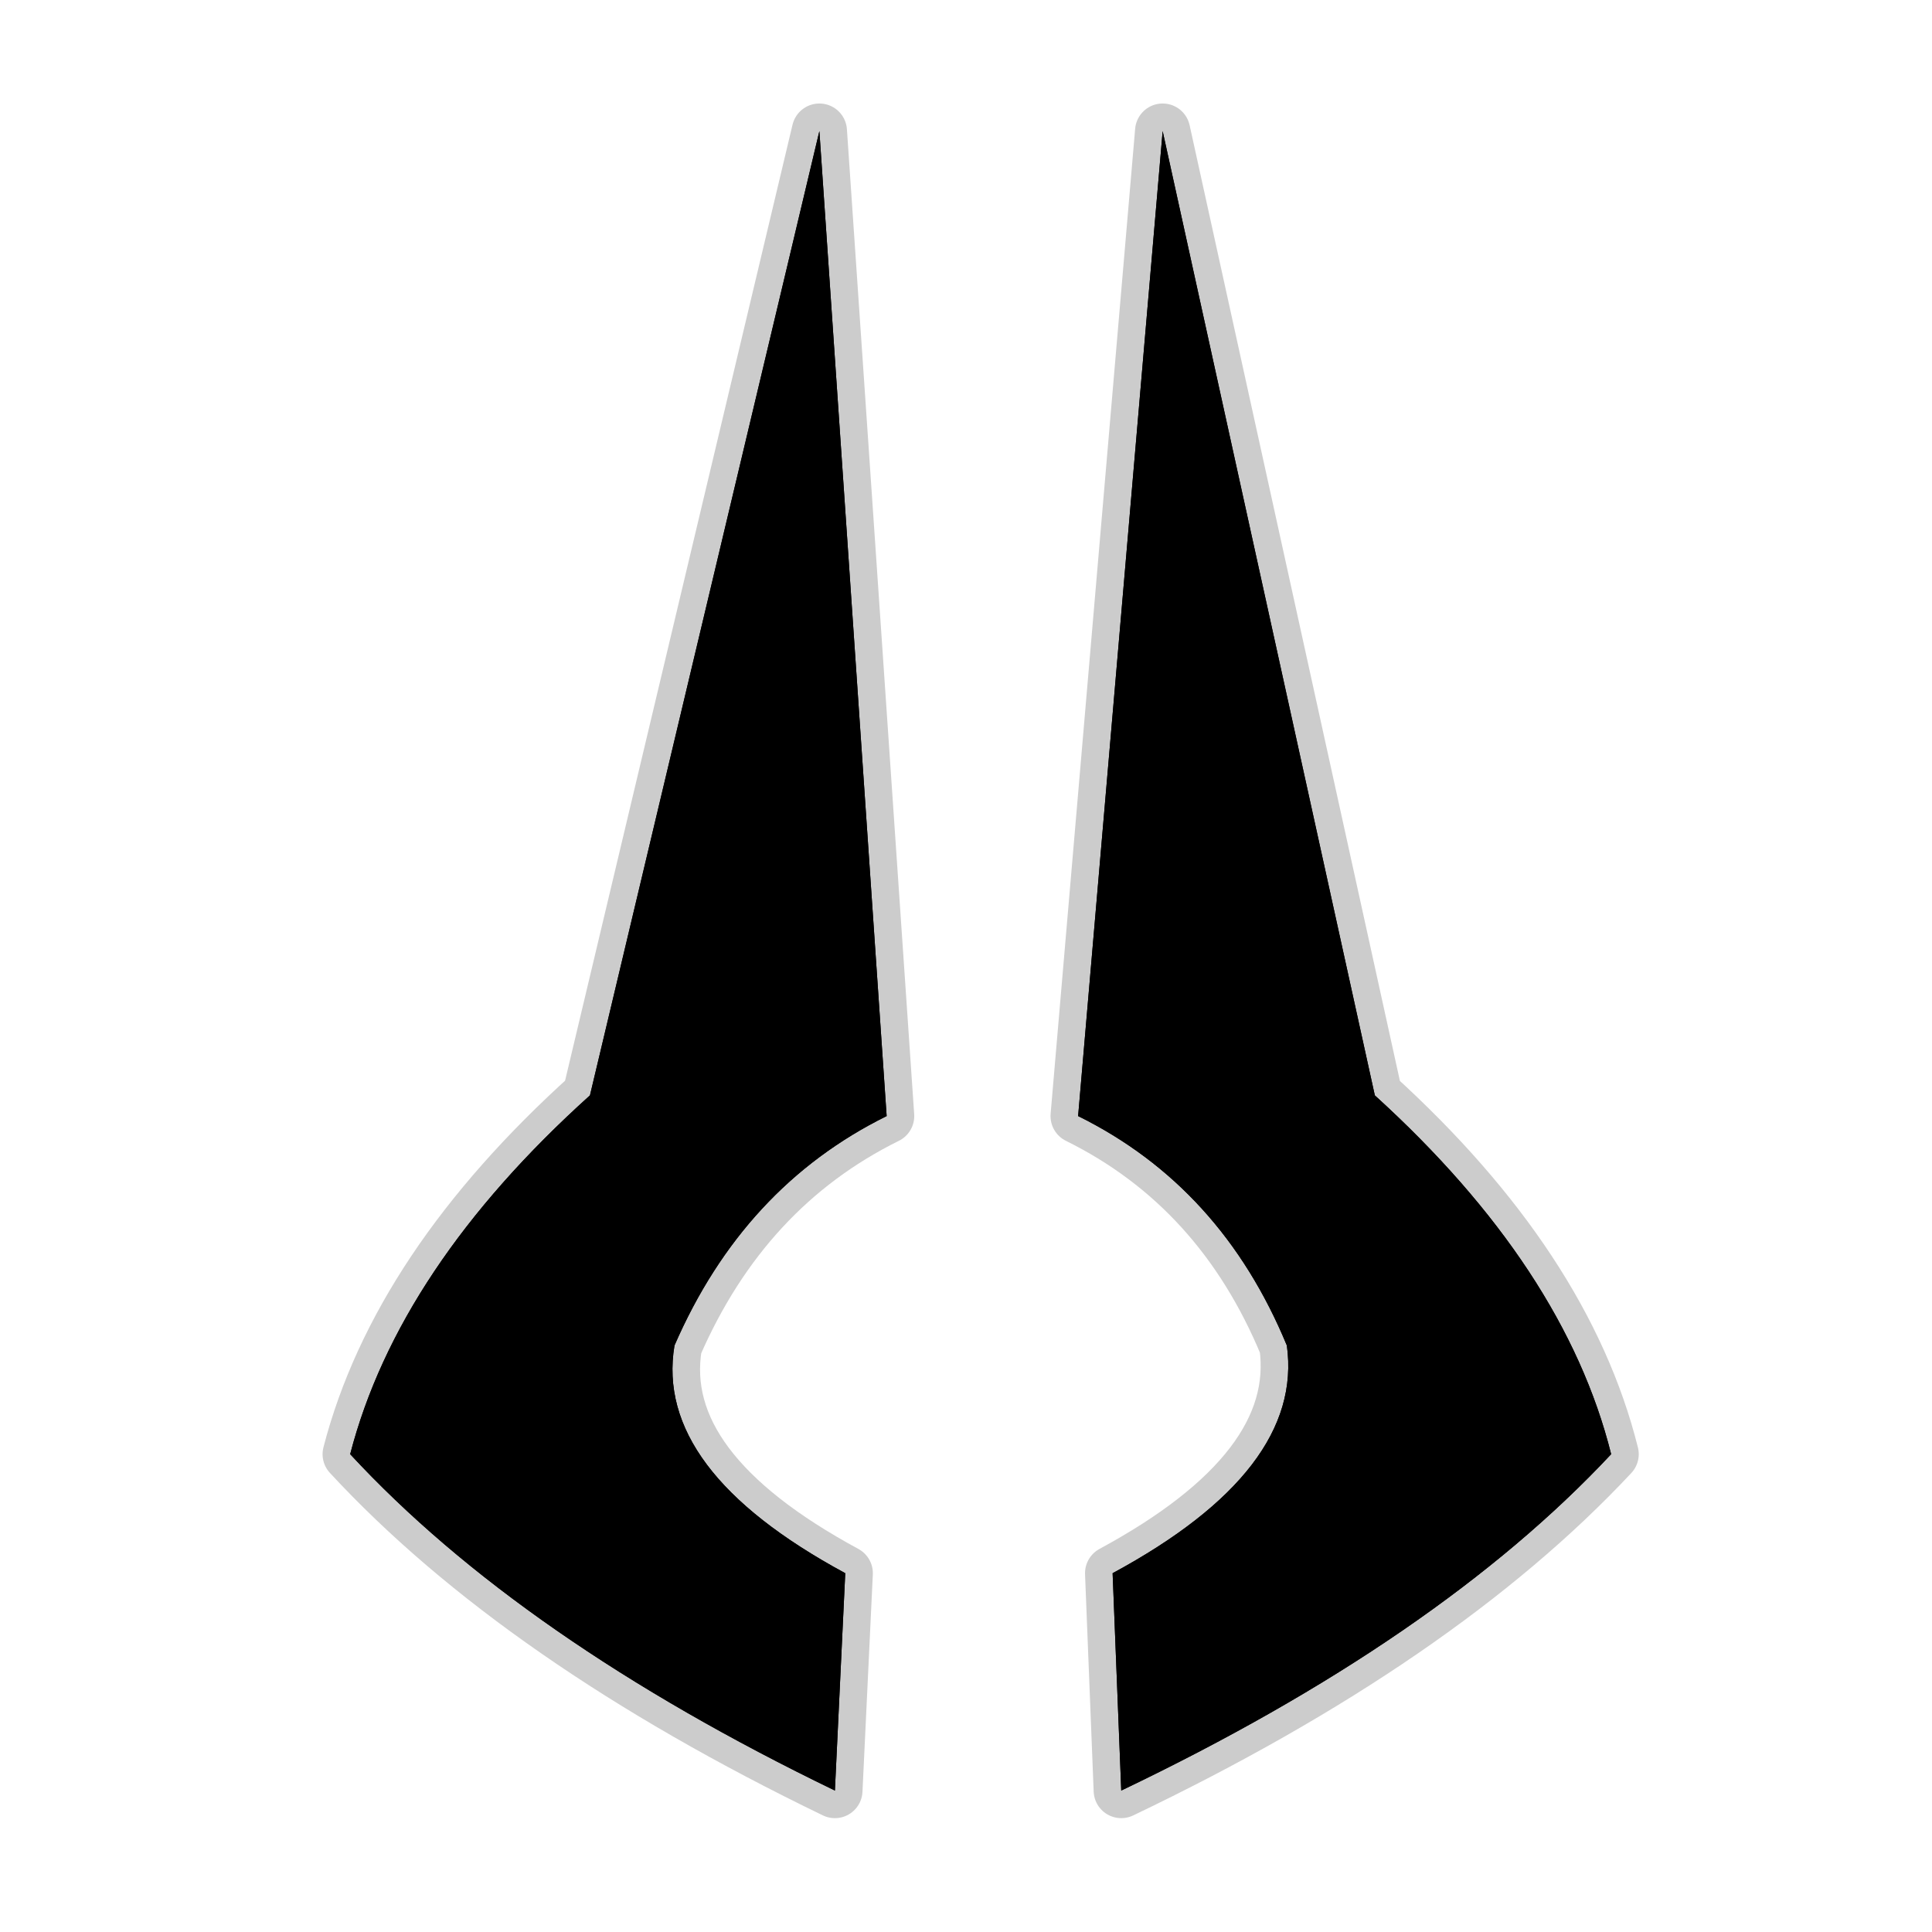 <?xml version="1.0" encoding="UTF-8" standalone="no"?>
<svg xmlns:ffdec="https://www.free-decompiler.com/flash" xmlns:xlink="http://www.w3.org/1999/xlink" ffdec:objectType="frame" height="56.0px" width="56.0px" xmlns="http://www.w3.org/2000/svg">
  <g transform="matrix(1.0, 0.0, 0.0, 1.0, 0.0, 0.0)">
    <use ffdec:characterId="2" height="56.0" id="back" transform="matrix(1.0, 0.0, 0.0, 1.0, 0.0, 0.0)" width="56.0" xlink:href="#sprite0"/>
    <use ffdec:characterId="3" height="49.7" transform="matrix(1.0, 0.0, 0.0, 1.0, 9.35, 3.0)" width="38.15" xlink:href="#shape1"/>
  </g>
  <defs>
    <g id="sprite0" transform="matrix(1.0, 0.0, 0.0, 1.0, 0.0, 0.0)">
      <use ffdec:characterId="1" height="56.0" transform="matrix(1.0, 0.0, 0.0, 1.0, 0.0, 0.0)" width="56.0" xlink:href="#shape0"/>
    </g>
    <g id="shape0" transform="matrix(1.0, 0.0, 0.0, 1.0, 0.0, 0.0)">
      <path d="M56.0 56.0 L0.0 56.0 0.0 0.0 56.0 0.0 56.0 56.0" fill="#010101" fill-opacity="0.0" fill-rule="evenodd" stroke="none"/>
    </g>
    <g id="shape1" transform="matrix(1.0, 0.0, 0.0, 1.0, -9.35, -3.0)">
      <path d="M33.7 3.8 L39.85 31.75 Q45.35 36.75 46.7 42.15 41.7 47.5 32.5 51.9 L32.25 45.6 Q37.8 42.6 37.3 39.0 35.4 34.4 31.25 32.35 L33.7 3.8 M23.75 3.8 L25.7 32.35 Q21.55 34.4 19.55 39.0 18.95 42.6 24.5 45.6 L24.2 51.9 Q15.1 47.5 10.15 42.15 11.55 36.75 17.1 31.75 L23.75 3.8" fill="#000000" fill-rule="evenodd" stroke="none"/>
      <path d="M33.7 3.8 L31.25 32.35 Q35.4 34.4 37.3 39.0 37.8 42.6 32.25 45.6 L32.5 51.9 Q41.7 47.5 46.7 42.15 45.35 36.75 39.85 31.75 L33.7 3.8 M23.75 3.8 L25.7 32.35 Q21.55 34.4 19.55 39.0 18.95 42.6 24.5 45.6 L24.2 51.9 Q15.1 47.5 10.15 42.15 11.55 36.75 17.1 31.75 L23.75 3.8 Z" fill="none" stroke="#000000" stroke-linecap="round" stroke-linejoin="round" stroke-opacity="0.2" stroke-width="1.6"/>
      <path d="M33.7 3.8 L39.85 31.75 Q45.35 36.75 46.7 42.15 41.7 47.5 32.5 51.9 L32.25 45.6 Q37.8 42.6 37.3 39.0 35.4 34.4 31.25 32.35 L33.7 3.8 M23.75 3.8 L25.7 32.35 Q21.55 34.4 19.55 39.0 18.95 42.6 24.5 45.6 L24.2 51.9 Q15.1 47.5 10.15 42.15 11.55 36.75 17.1 31.75 L23.75 3.8" fill="#000000" fill-rule="evenodd" stroke="none"/>
    </g>
  </defs>
</svg>
